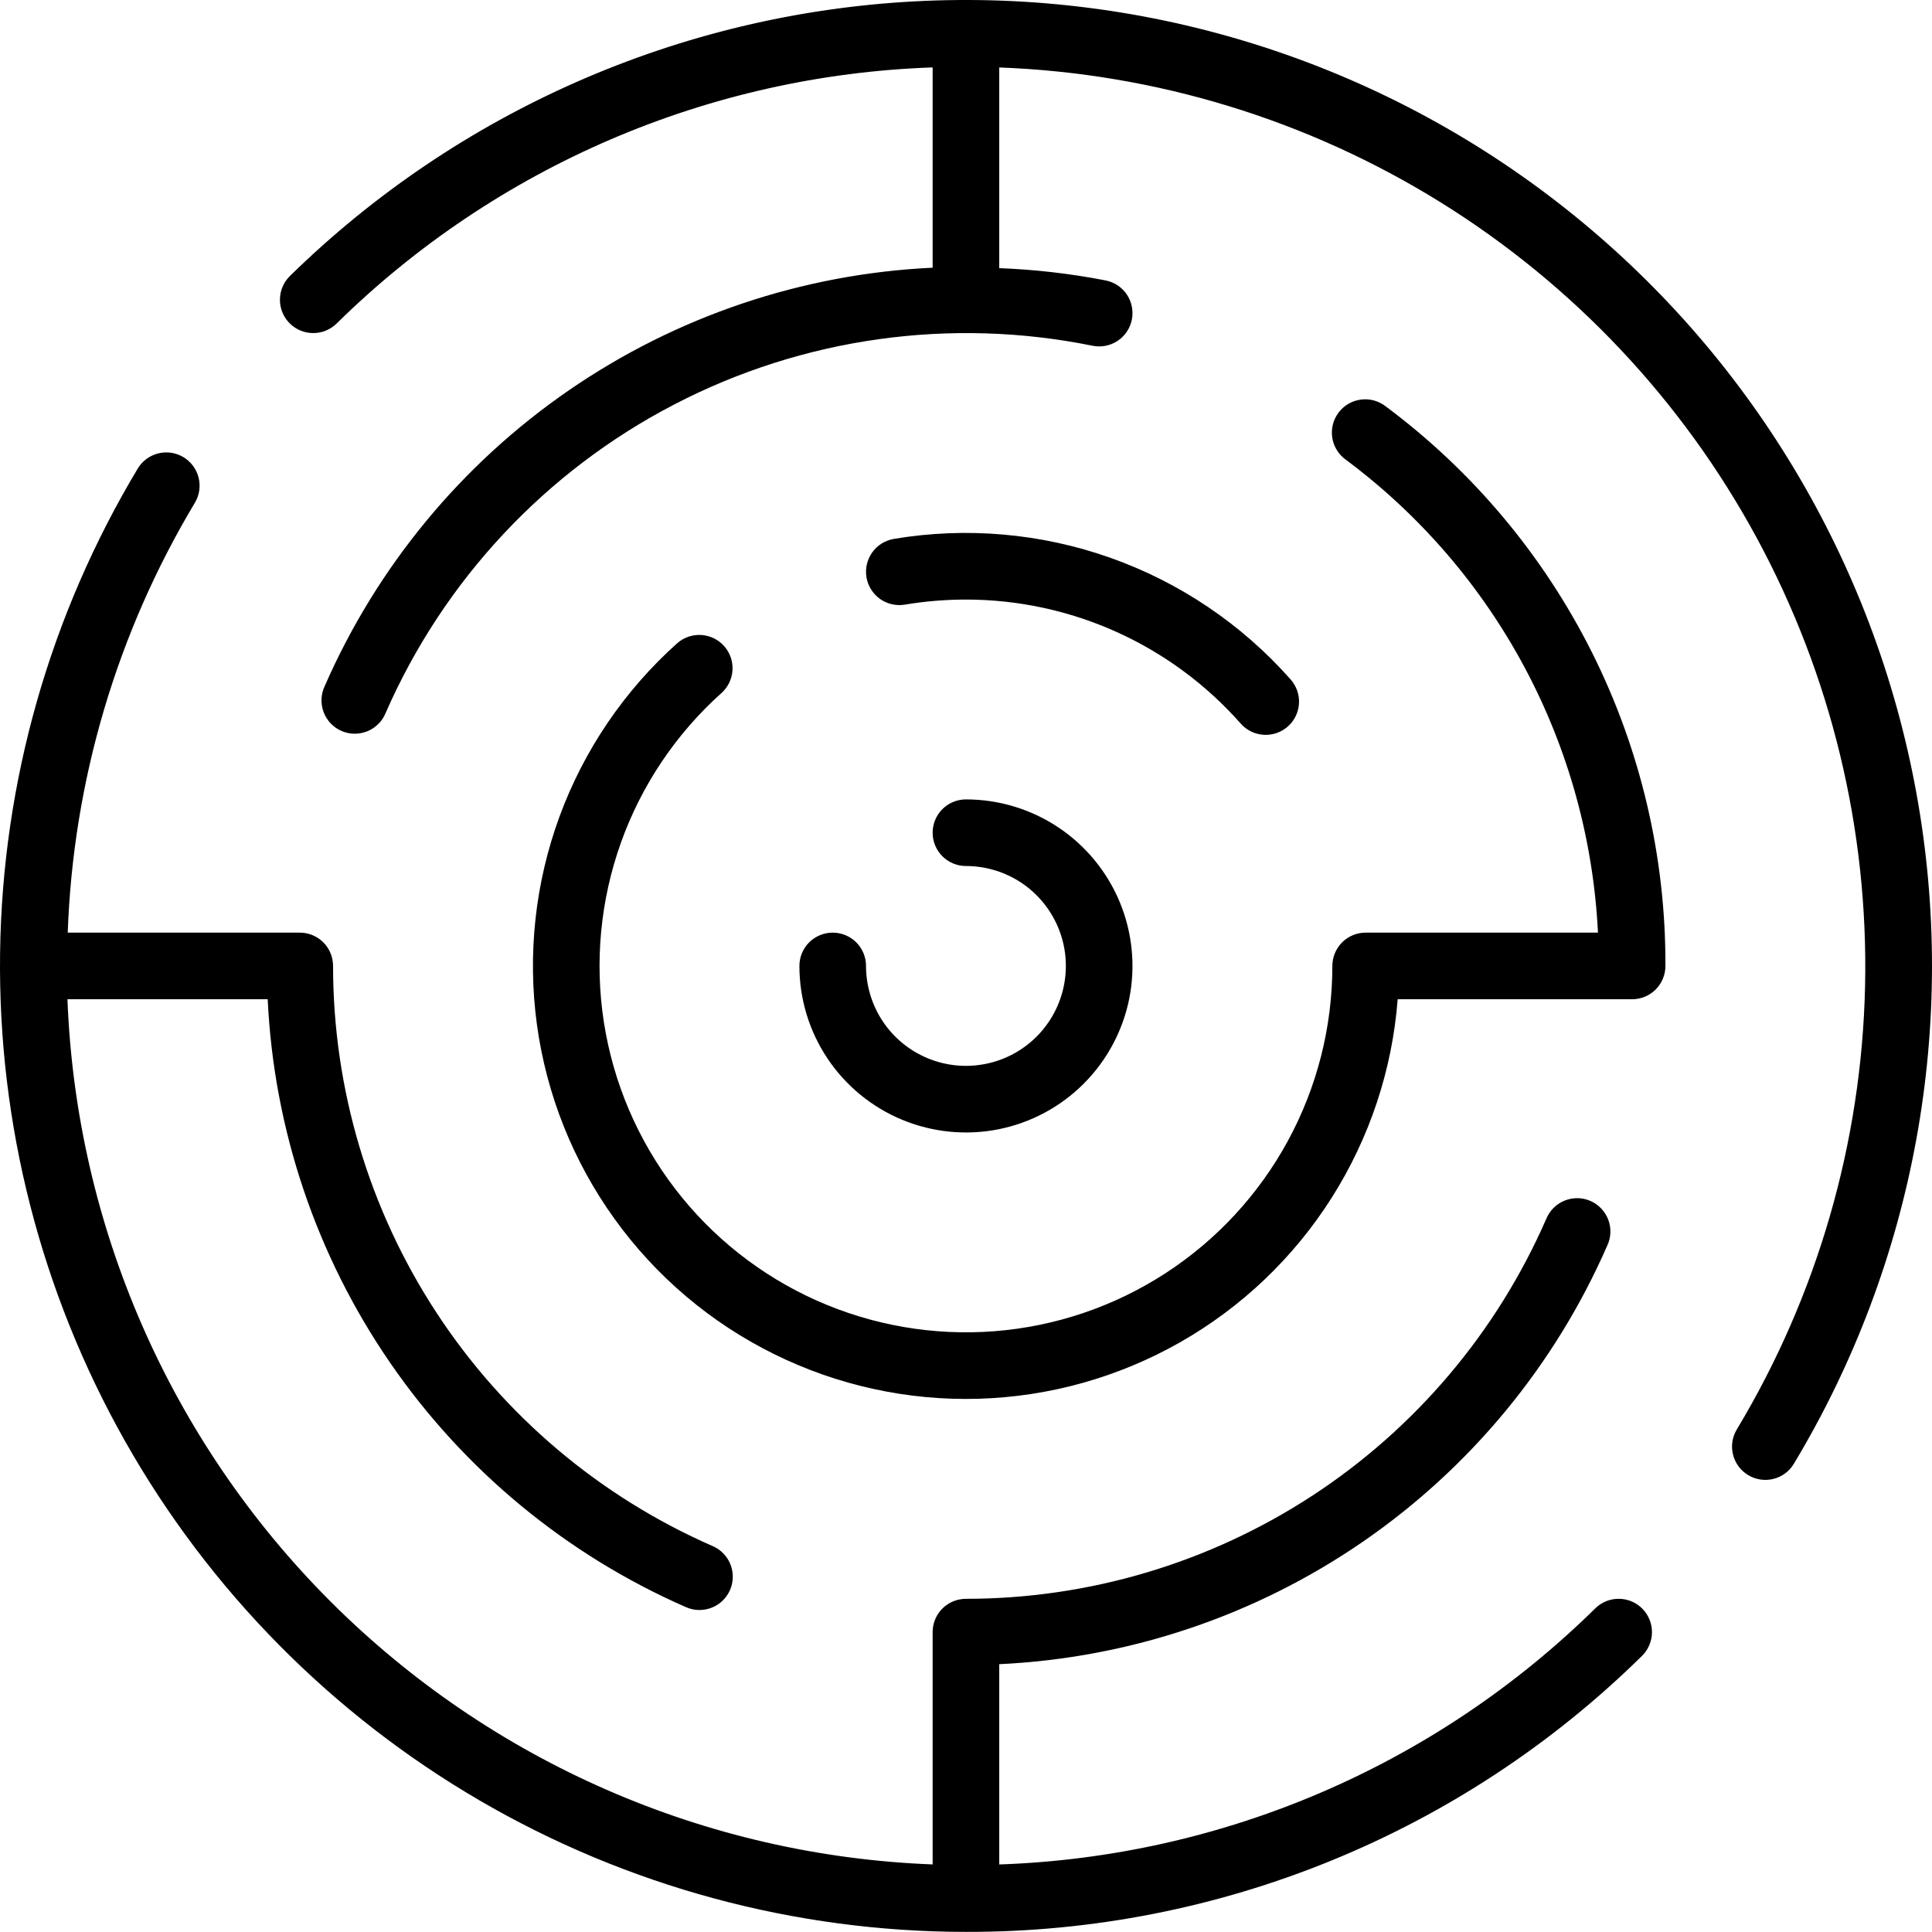 <svg width="48" height="48" viewBox="0 0 48 48" fill="none" xmlns="http://www.w3.org/2000/svg">
<path d="M20.689 23.171C20.469 23.171 20.259 23.258 20.103 23.413C19.948 23.569 19.861 23.779 19.861 23.998C19.861 24.817 20.104 25.617 20.558 26.297C21.013 26.978 21.659 27.508 22.415 27.821C23.171 28.134 24.003 28.216 24.806 28.057C25.608 27.897 26.346 27.503 26.924 26.924C27.503 26.346 27.897 25.608 28.057 24.806C28.216 24.003 28.134 23.171 27.821 22.415C27.508 21.659 26.978 21.013 26.297 20.558C25.617 20.104 24.817 19.861 23.999 19.861C23.779 19.861 23.569 19.948 23.413 20.103C23.258 20.258 23.171 20.469 23.171 20.688C23.171 20.908 23.258 21.118 23.413 21.273C23.569 21.429 23.779 21.516 23.999 21.516C24.49 21.516 24.97 21.662 25.378 21.934C25.786 22.207 26.104 22.595 26.292 23.049C26.48 23.502 26.529 24.001 26.433 24.483C26.338 24.964 26.101 25.407 25.754 25.754C25.407 26.101 24.965 26.338 24.483 26.433C24.001 26.529 23.502 26.48 23.049 26.292C22.595 26.104 22.207 25.786 21.934 25.378C21.662 24.97 21.516 24.489 21.516 23.998C21.516 23.779 21.429 23.569 21.274 23.413C21.118 23.258 20.908 23.171 20.689 23.171Z" fill="black"/>
<path d="M23.999 14.896C25.29 14.896 26.567 15.171 27.744 15.702C28.921 16.234 29.971 17.009 30.826 17.978C30.971 18.142 31.176 18.243 31.395 18.256C31.614 18.27 31.829 18.196 31.994 18.051C32.159 17.906 32.259 17.701 32.273 17.482C32.286 17.263 32.212 17.047 32.067 16.883C30.855 15.511 29.314 14.47 27.589 13.859C25.864 13.248 24.011 13.086 22.206 13.389C22.099 13.408 21.996 13.447 21.904 13.504C21.812 13.562 21.732 13.637 21.669 13.726C21.542 13.905 21.491 14.127 21.527 14.343C21.564 14.559 21.685 14.753 21.863 14.88C22.042 15.007 22.265 15.058 22.481 15.022C22.983 14.938 23.49 14.896 23.999 14.896Z" fill="black"/>
<path d="M17.93 17.213C18.091 17.066 18.188 16.862 18.199 16.644C18.21 16.426 18.135 16.212 17.989 16.05C17.844 15.887 17.64 15.789 17.422 15.776C17.204 15.763 16.99 15.836 16.826 15.98C15.515 17.153 14.511 18.63 13.903 20.281C13.296 21.932 13.102 23.707 13.339 25.451C13.577 27.194 14.238 28.852 15.266 30.28C16.293 31.709 17.655 32.863 19.233 33.643C20.81 34.422 22.554 34.803 24.313 34.752C26.072 34.7 27.791 34.218 29.32 33.348C30.849 32.478 32.142 31.246 33.084 29.76C34.026 28.274 34.59 26.58 34.725 24.826H40.549C40.769 24.826 40.979 24.739 41.135 24.584C41.29 24.428 41.377 24.218 41.377 23.998C41.387 21.299 40.764 18.634 39.557 16.219C38.349 13.805 36.592 11.707 34.426 10.095C34.339 10.028 34.24 9.978 34.134 9.949C34.028 9.92 33.917 9.913 33.808 9.928C33.699 9.942 33.594 9.978 33.499 10.034C33.405 10.089 33.322 10.163 33.256 10.251C33.19 10.339 33.142 10.439 33.115 10.545C33.088 10.652 33.083 10.763 33.099 10.871C33.115 10.98 33.153 11.085 33.211 11.178C33.268 11.272 33.343 11.354 33.432 11.418C35.28 12.793 36.8 14.56 37.884 16.592C38.968 18.624 39.588 20.871 39.701 23.171H33.929C33.71 23.171 33.499 23.258 33.344 23.413C33.189 23.569 33.102 23.779 33.102 23.998C33.102 25.517 32.722 27.011 31.997 28.345C31.271 29.68 30.224 30.811 28.95 31.637C27.676 32.463 26.215 32.957 24.701 33.074C23.188 33.191 21.668 32.928 20.282 32.308C18.896 31.688 17.687 30.732 16.765 29.525C15.843 28.318 15.238 26.9 15.004 25.4C14.77 23.9 14.916 22.365 15.427 20.935C15.938 19.505 16.798 18.226 17.93 17.213Z" fill="black"/>
<path d="M43.433 36.649C43.526 36.705 43.629 36.742 43.736 36.758C43.844 36.775 43.953 36.77 44.059 36.743C44.164 36.717 44.264 36.671 44.351 36.606C44.438 36.542 44.512 36.461 44.568 36.367C47.577 31.364 48.658 25.436 47.61 19.692C46.562 13.949 43.457 8.784 38.875 5.166C34.293 1.547 28.55 -0.277 22.72 0.034C16.89 0.345 11.373 2.771 7.203 6.857C7.125 6.933 7.063 7.023 7.021 7.123C6.978 7.223 6.956 7.331 6.955 7.439C6.952 7.659 7.037 7.87 7.191 8.027C7.345 8.184 7.554 8.273 7.774 8.275C7.993 8.278 8.205 8.193 8.362 8.039C12.326 4.137 17.612 1.866 23.171 1.675V6.651C19.935 6.803 16.805 7.858 14.136 9.695C11.467 11.532 9.365 14.079 8.067 17.047C8.019 17.147 7.993 17.256 7.988 17.367C7.983 17.477 8.001 17.588 8.04 17.692C8.079 17.796 8.138 17.89 8.214 17.971C8.29 18.051 8.382 18.116 8.484 18.16C8.585 18.204 8.695 18.228 8.805 18.229C8.916 18.23 9.026 18.209 9.129 18.167C9.231 18.125 9.324 18.063 9.402 17.984C9.48 17.906 9.542 17.812 9.583 17.709C11.027 14.411 13.557 11.707 16.753 10.048C19.948 8.389 23.615 7.874 27.144 8.59C27.359 8.634 27.583 8.59 27.766 8.469C27.949 8.348 28.076 8.159 28.12 7.944C28.163 7.729 28.12 7.505 27.999 7.322C27.878 7.139 27.689 7.012 27.474 6.968C26.6 6.798 25.715 6.696 24.826 6.662V1.676C28.709 1.82 32.486 2.974 35.787 5.024C39.087 7.073 41.796 9.948 43.646 13.364C45.496 16.781 46.423 20.62 46.337 24.505C46.25 28.389 45.152 32.183 43.151 35.513C43.095 35.606 43.057 35.709 43.041 35.817C43.025 35.924 43.03 36.034 43.056 36.139C43.083 36.245 43.129 36.344 43.194 36.432C43.258 36.519 43.34 36.593 43.433 36.649Z" fill="black"/>
<path d="M23.999 47.997C30.282 48.012 36.317 45.548 40.794 41.141C40.951 40.987 41.04 40.777 41.043 40.558C41.045 40.338 40.96 40.127 40.806 39.97C40.653 39.813 40.443 39.724 40.223 39.722C40.004 39.719 39.792 39.804 39.636 39.958C35.671 43.86 30.386 46.131 24.826 46.322V41.346C28.063 41.194 31.192 40.14 33.861 38.303C36.53 36.465 38.632 33.919 39.93 30.95C39.978 30.85 40.005 30.741 40.009 30.63C40.014 30.52 39.996 30.409 39.958 30.305C39.919 30.202 39.859 30.107 39.783 30.026C39.707 29.946 39.615 29.881 39.514 29.837C39.412 29.793 39.303 29.769 39.192 29.768C39.081 29.767 38.971 29.788 38.869 29.83C38.766 29.872 38.673 29.934 38.595 30.013C38.517 30.091 38.456 30.185 38.414 30.288C37.189 33.092 35.173 35.478 32.613 37.154C30.052 38.829 27.059 39.722 23.999 39.722C23.779 39.722 23.569 39.809 23.413 39.964C23.258 40.119 23.171 40.33 23.171 40.549V46.321C17.539 46.106 12.196 43.772 8.21 39.787C4.225 35.801 1.891 30.458 1.676 24.826H6.651C6.803 28.063 7.858 31.192 9.695 33.861C11.532 36.53 14.079 38.633 17.047 39.931C17.248 40.019 17.476 40.023 17.681 39.943C17.885 39.863 18.049 39.705 18.137 39.504C18.225 39.302 18.229 39.075 18.149 38.87C18.069 38.666 17.911 38.502 17.71 38.414C14.906 37.189 12.52 35.173 10.844 32.613C9.168 30.052 8.275 27.059 8.275 23.999C8.275 23.779 8.188 23.569 8.033 23.413C7.878 23.258 7.667 23.171 7.448 23.171H1.683C1.816 19.398 2.904 15.721 4.846 12.484C4.956 12.296 4.987 12.073 4.933 11.862C4.879 11.652 4.745 11.471 4.559 11.359C4.372 11.247 4.15 11.212 3.938 11.263C3.727 11.314 3.544 11.445 3.429 11.63C1.241 15.272 0.058 19.429 0.002 23.677C-0.054 27.926 1.019 32.113 3.11 35.811C5.202 39.509 8.238 42.586 11.908 44.727C15.578 46.868 19.75 47.996 23.999 47.997Z" fill="black"/>
</svg>
